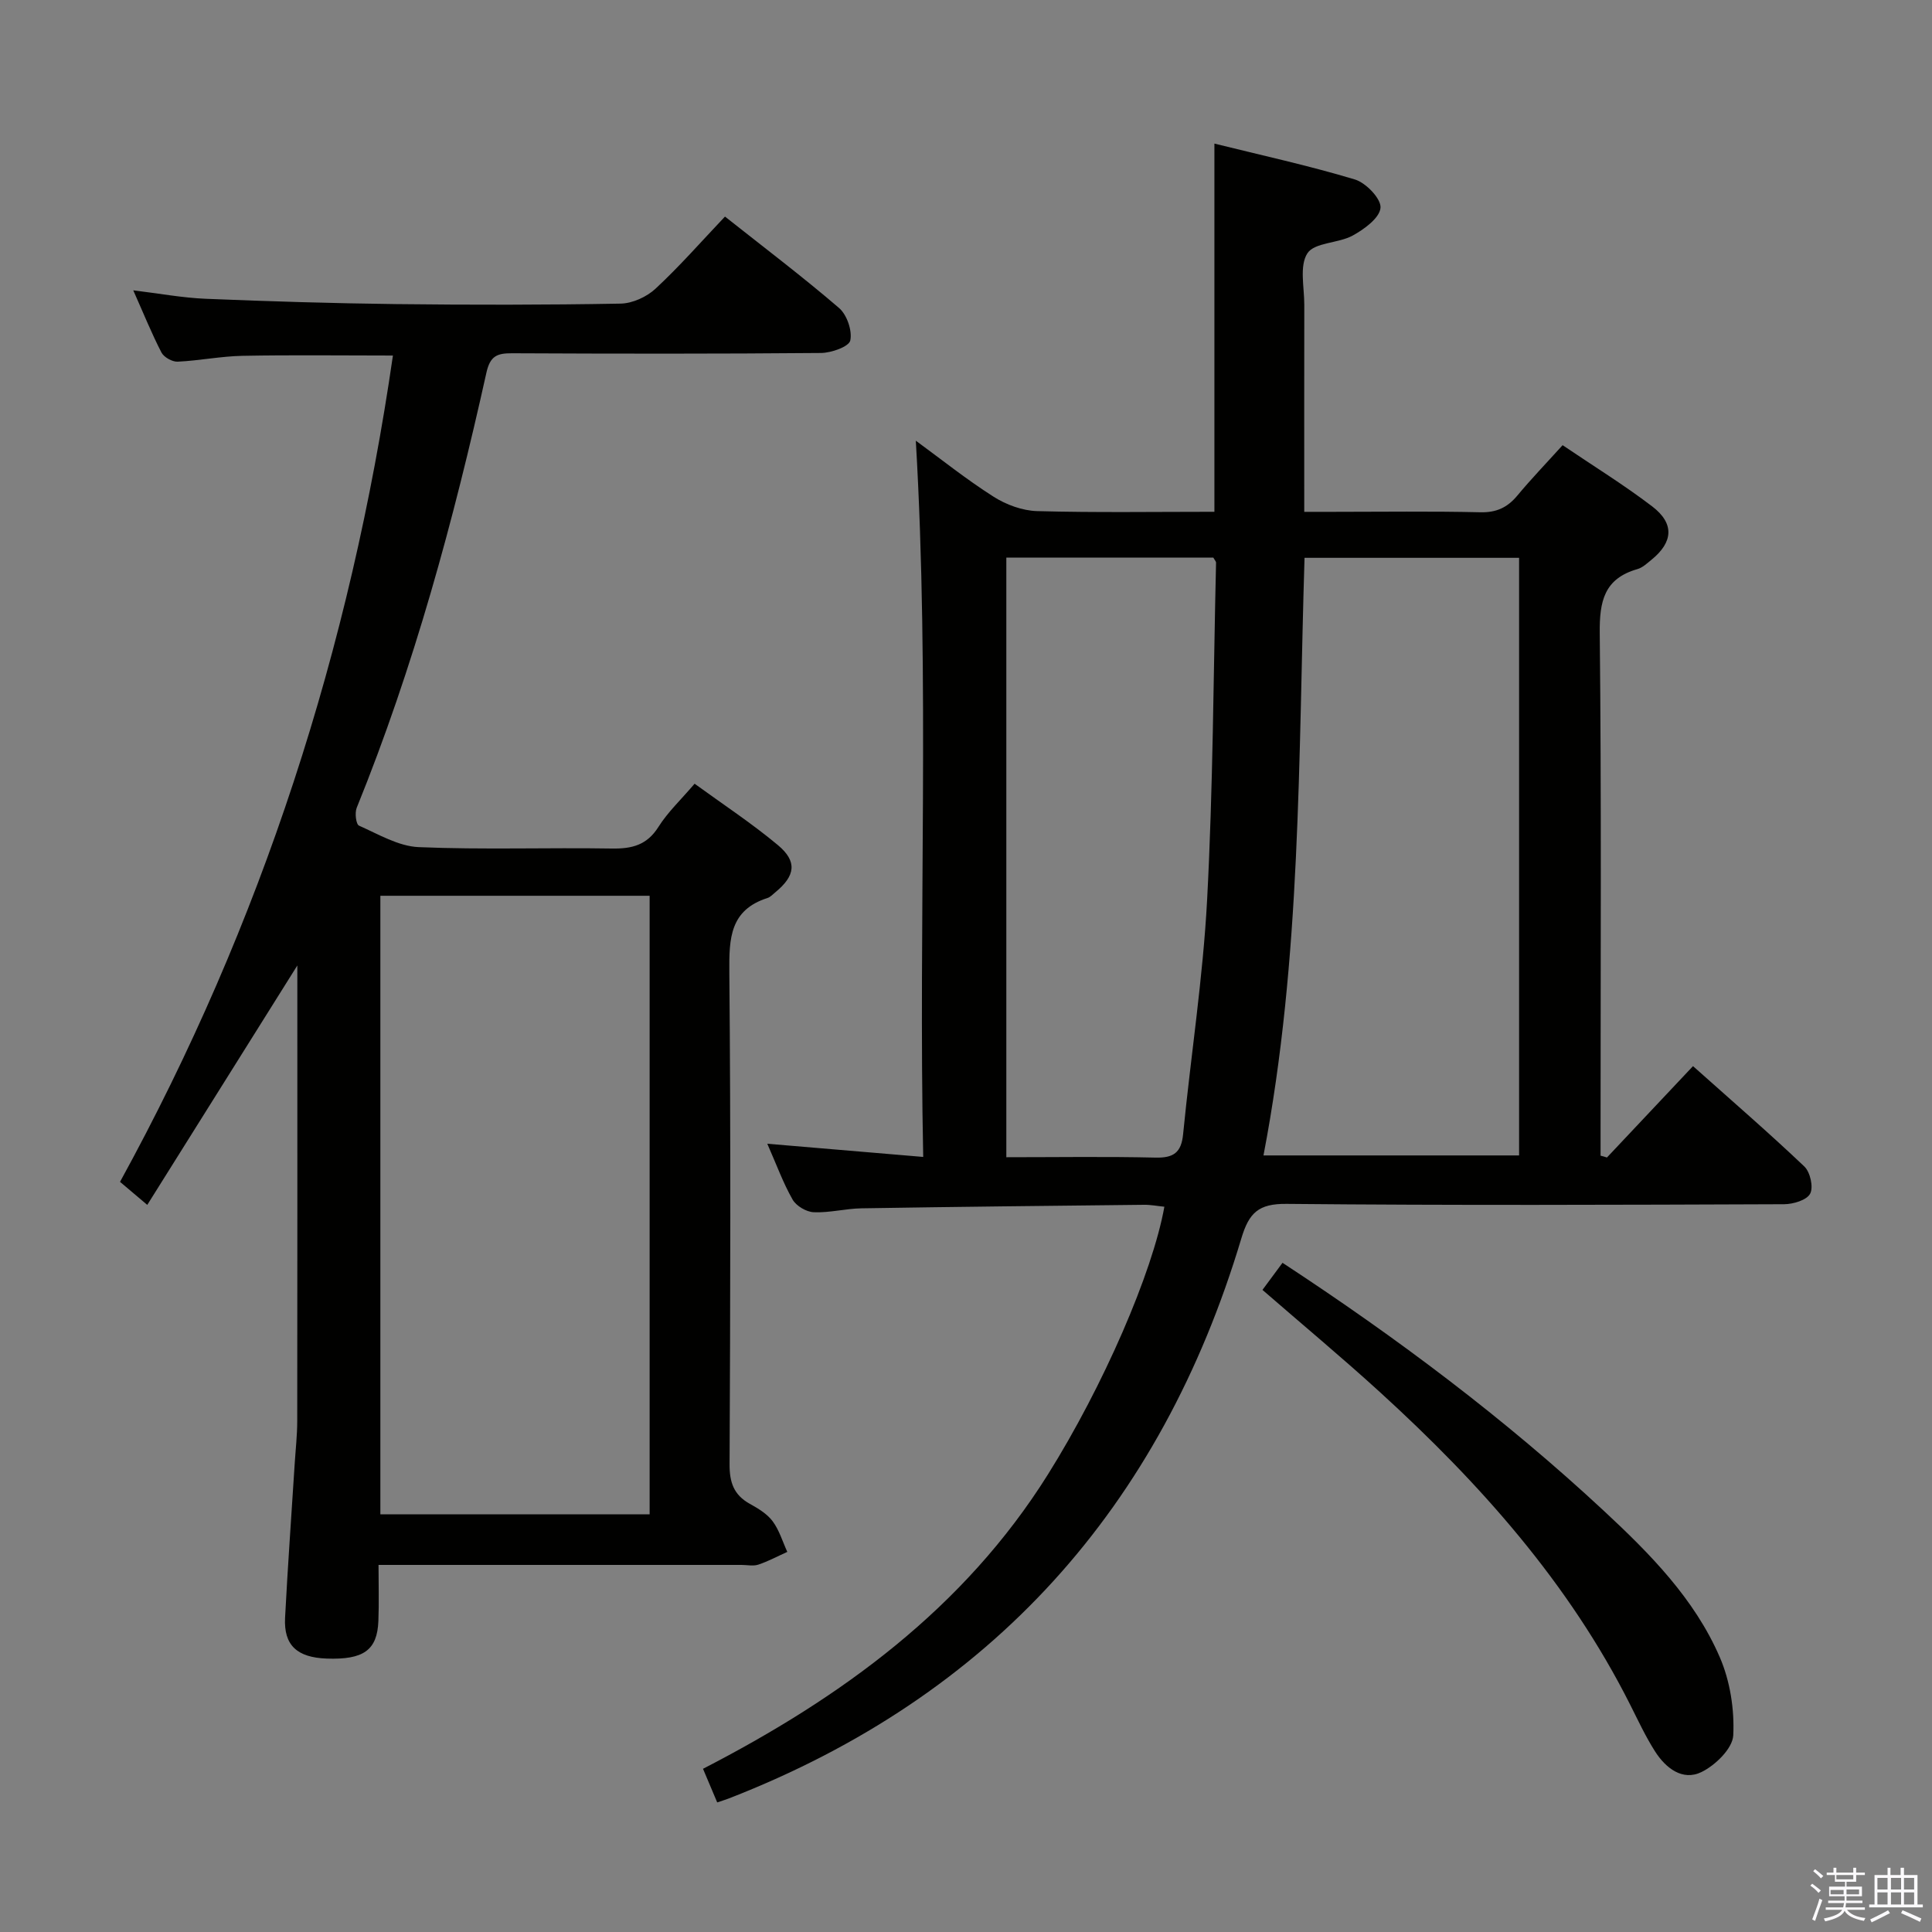 <svg enable-background="new 0 0 400 400" viewBox="0 0 400 400" xmlns="http://www.w3.org/2000/svg"><rect x="0" y="0" width="400" height="400" fill="#808080" stroke="none"/><path d="m374.8 390.4.4-.4c.7.5 1.3 1 1.8 1.4l-.5.5c-.5-.6-1.1-1.1-1.7-1.5zm1 7.3-.6-.3c.5-1.4 1.1-2.8 1.5-4.3.2.1.4.2.6.3-.5 1.3-1 2.8-1.5 4.3zm-.4-10.3.4-.4c.4.3 1 .8 1.7 1.4l-.5.5c-.4-.5-1-1-1.6-1.5zm2.5.3h1.7v-1h.6v1h3.5v-1h.6v1h1.8v.5h-1.8v1.4h-2v1h3.2v2h-3.2v.9h3.3v.5h-3.4c0 .3-.1.6-.1.9h4v.5h-3.7c.7.9 1.9 1.5 3.8 1.7-.1.2-.2.4-.3.6-2.1-.4-3.5-1.1-4-2.1-.4 1-1.8 1.7-4 2.2-.1-.2-.2-.4-.3-.6 2.1-.4 3.4-1 3.8-1.8h-3.4v-.5h3.6c.1-.3.1-.6.2-.9h-3.3v-.5h3.4c0-.3 0-.6 0-.9h-3.2v-2h3.3v-1h-2.1v-1.4h-1.7v-.5zm1.1 3.5v1h2.7c0-.3 0-.4 0-.4 0-.2 0-.2 0-.2 0-.1 0-.2 0-.3h-2.7zm1.2-3v.9h3.5v-.9zm4.7 3h-2.6v.6.4h2.6z" fill="#fbfafc"/><path d="m393.6 386.7h.6v1.5h2.8v6.1h1.1v.6h-11.1v-.6h1.1v-6.1h2.7v-1.5h.6v1.5h2.1v-1.5zm-2.7 8.8.4.6c-1.2.6-2.5 1.3-3.8 1.9-.1-.2-.2-.4-.3-.6 1.2-.6 2.5-1.2 3.7-1.9zm-2.2-6.7v2.4h2.1v-2.4zm0 3v2.5h2.1v-2.5zm2.8-3v2.4h2.1v-2.4zm0 3v2.5h2.1v-2.5zm6 6.1c-1.4-.7-2.7-1.3-3.9-1.8l.3-.6c1.5.6 2.7 1.2 3.9 1.7zm-1.2-9.1h-2.1v2.4h2.1zm-2.1 3v2.5h2.1v-2.5z" fill="#fbfafc"/><g fill="#010100"><path d="m332.7 239.65c5.85-6.21 11.7-12.42 17.82-18.92 8.3 7.41 15.84 13.92 23.05 20.78 1.22 1.16 1.92 4.29 1.2 5.63-.71 1.34-3.5 2.17-5.39 2.18-34.33.13-68.67.26-103-.07-5.82-.06-7.79 1.84-9.38 7.17-16.67 55.65-51.63 94.72-106.05 115.91-.75.29-1.52.52-2.46.84-.96-2.28-1.85-4.38-2.94-6.96 28.7-14.79 54.06-33.24 71.41-60.94 11.44-18.26 21.67-41.77 24.11-55.43-1.43-.14-2.84-.42-4.23-.4-19.48.21-38.96.41-58.45.73-3.31.05-6.62.95-9.91.81-1.53-.06-3.63-1.3-4.38-2.62-1.96-3.43-3.31-7.19-5.24-11.56 10.84.92 21.13 1.79 32.28 2.73-1.01-49.48 1.38-98.7-1.53-148.29 5.24 3.83 10.47 8.02 16.1 11.6 2.61 1.66 5.96 2.89 9.01 2.98 12.14.33 24.29.14 36.71.14 0-25.36 0-50.4 0-76.23 9.72 2.41 19.52 4.55 29.09 7.43 2.29.69 5.46 4 5.3 5.86-.18 2.11-3.37 4.44-5.76 5.75-2.98 1.63-7.88 1.4-9.37 3.66-1.7 2.6-.64 7.06-.65 10.71-.03 13.99-.01 27.99-.01 42.83h5.95c10.17 0 20.34-.15 30.5.09 3.35.08 5.62-.99 7.68-3.47 2.86-3.44 5.98-6.68 9.36-10.42 6.29 4.26 12.64 8.17 18.54 12.67 4.66 3.55 4.36 7.41-.17 11.08-.9.73-1.83 1.61-2.89 1.91-6.87 1.97-7.86 6.64-7.79 13.23.36 34.16.17 68.33.17 102.5v5.71c.46.1.89.24 1.32.38zm-18.19-.43c0-41.41 0-82.46 0-123.73-14.87 0-29.42 0-44.42 0-1.29 41.51-.65 82.85-8.5 123.73zm-106.16.37c10.61 0 20.74-.16 30.87.08 3.75.09 5.36-1.03 5.73-4.85 1.59-16.18 4.11-32.3 4.97-48.52 1.23-23.23 1.3-46.52 1.85-69.78.01-.28-.28-.56-.56-1.07-14.12 0-28.34 0-42.86 0z"/><path d="m30.49 249.46c-2.55-2.16-3.93-3.33-5.64-4.77 29.32-53.45 47.72-110.42 56.5-171.08-10.76 0-20.98-.14-31.19.06-4.46.09-8.91 1-13.38 1.21-1.12.05-2.85-.92-3.36-1.91-2.04-3.96-3.71-8.1-5.83-12.86 5.37.65 10.17 1.55 15 1.75 13.13.54 26.27.94 39.41 1.1 15.49.18 30.99.18 46.48-.1 2.46-.04 5.41-1.39 7.24-3.09 4.97-4.61 9.45-9.74 14.38-14.93 8.13 6.44 16.08 12.45 23.62 18.93 1.63 1.4 2.76 4.7 2.32 6.73-.28 1.27-3.91 2.56-6.05 2.58-21.32.19-42.65.16-63.97.06-3.07-.01-4.54.51-5.32 4.05-6.81 30.65-15.01 60.9-26.85 90.06-.43 1.05-.14 3.42.48 3.69 4.02 1.78 8.17 4.27 12.36 4.45 13.3.56 26.65.07 39.97.29 4.17.07 7.29-.7 9.67-4.49 1.93-3.06 4.65-5.61 7.48-8.93 5.84 4.25 11.79 8.16 17.22 12.69 4.1 3.41 3.65 6.38-.52 9.8-.51.42-1.01.98-1.61 1.17-7.76 2.48-7.96 8.33-7.9 15.27.31 33.98.21 67.97.05 101.96-.02 3.76.87 6.35 4.17 8.19 1.73.96 3.59 2.07 4.74 3.61 1.38 1.85 2.06 4.21 3.04 6.35-1.99.9-3.94 1.95-6 2.64-1.05.35-2.31.06-3.48.06-22.99 0-45.98 0-68.97 0-1.82 0-3.64 0-6.18 0 0 4.07.12 7.85-.03 11.62-.24 6.04-3.07 8.04-10.7 7.77-6.14-.22-8.91-2.76-8.62-8.44.55-10.62 1.32-21.24 1.99-31.85.19-2.98.53-5.96.53-8.94.04-29.49.02-58.98.02-88.47 0-1.79 0-3.57 0-5.8-10.43 16.67-20.56 32.83-31.07 49.57zm104.01 64.07c0-42.81 0-85.32 0-128.07-18.71 0-37.09 0-55.75 0v128.07z"/><path d="m261.38 267.06c1.33-1.8 2.67-3.61 4.15-5.61 23.76 15.57 46.06 32.31 66.56 51.38 9.53 8.86 18.73 18.17 23.97 30.27 2.14 4.94 3.06 10.83 2.79 16.2-.14 2.71-3.72 6.2-6.59 7.59-3.91 1.9-7.4-.83-9.6-4.28-1.95-3.06-3.5-6.39-5.14-9.65-12.69-25.22-31.12-45.86-51.77-64.69-7.84-7.15-16.02-13.96-24.37-21.21z"/></g></svg>